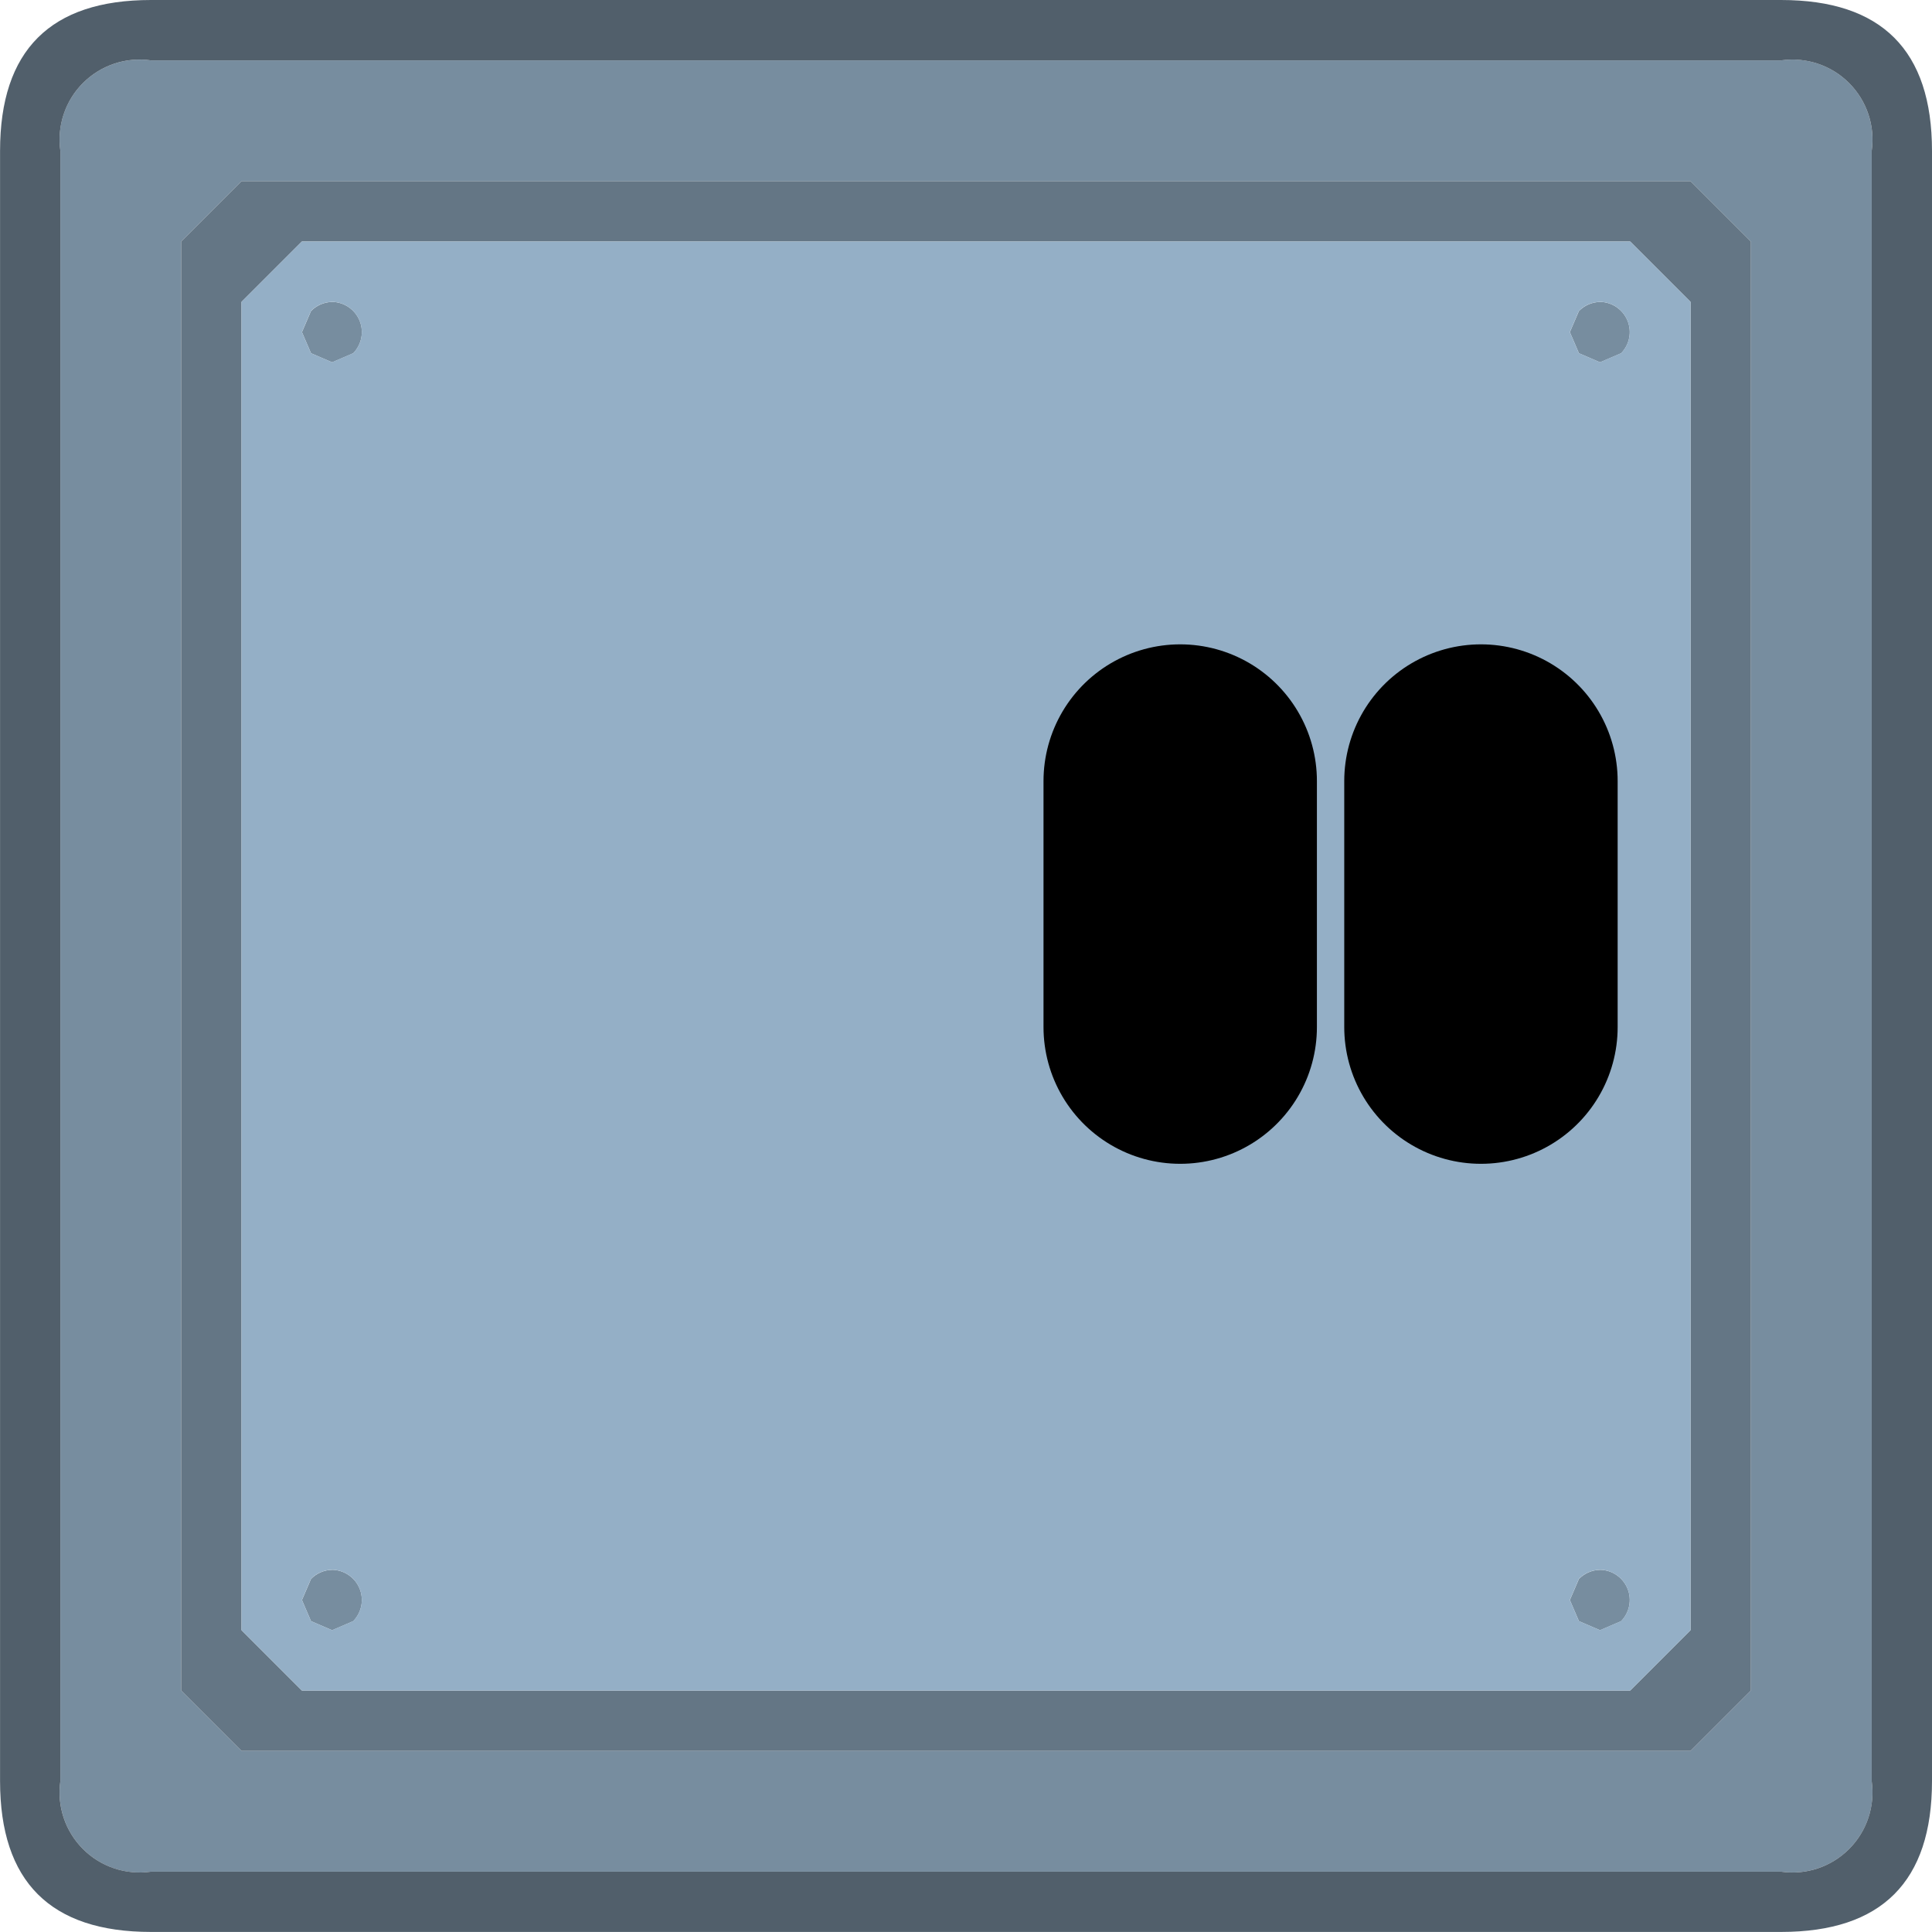 <svg version="1.1" xmlns="http://www.w3.org/2000/svg" xmlns:xlink="http://www.w3.org/1999/xlink" width="35.333" height="35.333" viewBox="0,0,35.333,35.333"><g transform="translate(-222.333,-162.333)"><g data-paper-data="{&quot;isPaintingLayer&quot;:true}" fill-rule="nonzero" stroke-linejoin="miter" stroke-miterlimit="10" stroke-dasharray="" stroke-dashoffset="0" style="mix-blend-mode: normal"><path d="M254.354,166.75l-1.104,-1.104h-26.5l-1.104,1.104v26.5l1.104,1.104h26.5l1.104,-1.104v-26.5M256.563,165.094v29.812c0.066,0.456 -0.088,0.917 -0.414,1.243c-0.326,0.326 -0.786,0.479 -1.243,0.414h-29.812c-0.456,0.066 -0.917,-0.088 -1.243,-0.414c-0.326,-0.326 -0.479,-0.786 -0.414,-1.243v-29.812c-0.066,-0.456 0.088,-0.917 0.414,-1.243c0.326,-0.326 0.786,-0.479 1.243,-0.414h29.812c0.456,-0.066 0.917,0.088 1.243,0.414c0.326,0.326 0.479,0.786 0.414,1.243M251.594,167.854c0.221,0.003 0.419,0.138 0.503,0.342c0.084,0.204 0.038,0.439 -0.116,0.597l-0.386,0.166l-0.386,-0.166l-0.166,-0.386l0.166,-0.386c0.102,-0.104 0.241,-0.164 0.386,-0.166M228.406,167.854c0.221,0.003 0.419,0.138 0.503,0.342c0.084,0.204 0.038,0.439 -0.116,0.597l-0.386,0.166l-0.386,-0.166l-0.166,-0.386l0.166,-0.386c0.102,-0.104 0.241,-0.164 0.386,-0.166M228.406,191.042c0.221,0.003 0.419,0.138 0.503,0.342c0.084,0.204 0.038,0.439 -0.116,0.597l-0.386,0.166l-0.386,-0.166l-0.166,-0.386l0.166,-0.386c0.102,-0.104 0.241,-0.164 0.386,-0.166M251.594,191.042c0.221,0.003 0.419,0.138 0.503,0.342c0.084,0.204 0.038,0.439 -0.116,0.597l-0.386,0.166l-0.386,-0.166l-0.166,-0.386l0.166,-0.386c0.102,-0.104 0.241,-0.164 0.386,-0.166" data-paper-data="{&quot;index&quot;:null}" fill="#778d9f" stroke="none" stroke-width="1" stroke-linecap="butt"/><path d="M254.354,166.75v26.5l-1.104,1.104h-26.5l-1.104,-1.104v-26.5l1.104,-1.104h26.5l1.104,1.104M253.25,167.854l-1.104,-1.104h-24.292l-1.104,1.104v24.292l1.104,1.104h24.292l1.104,-1.104v-24.292" data-paper-data="{&quot;index&quot;:null}" fill="#647685" stroke="none" stroke-width="1" stroke-linecap="butt"/><path d="M256.563,165.094c0.066,-0.456 -0.088,-0.917 -0.414,-1.243c-0.326,-0.326 -0.786,-0.479 -1.243,-0.414h-29.812c-0.456,-0.066 -0.917,0.088 -1.243,0.414c-0.326,0.326 -0.479,0.786 -0.414,1.243v29.812c-0.066,0.456 0.088,0.917 0.414,1.243c0.326,0.326 0.786,0.479 1.243,0.414h29.812c0.456,0.066 0.917,-0.088 1.243,-0.414c0.326,-0.326 0.479,-0.786 0.414,-1.243v-29.812M254.906,162.333c1.84,0 2.76,0.92 2.76,2.76v29.812c0,1.84 -0.92,2.76 -2.76,2.76h-29.812c-1.84,0 -2.76,-0.92 -2.76,-2.76v-29.812c0,-1.84 0.92,-2.76 2.76,-2.76h29.812" data-paper-data="{&quot;index&quot;:null}" fill="#515f6b" stroke="none" stroke-width="1" stroke-linecap="butt"/><path d="M251.594,167.854c-0.146,0.002 -0.285,0.062 -0.386,0.166l-0.166,0.386l0.166,0.386l0.386,0.166l0.386,-0.166c0.155,-0.158 0.2,-0.392 0.116,-0.597c-0.084,-0.204 -0.282,-0.339 -0.503,-0.342M253.25,167.854v24.292l-1.104,1.104h-24.292l-1.104,-1.104v-24.292l1.104,-1.104h24.292l1.104,1.104M251.594,191.042c-0.146,0.002 -0.285,0.062 -0.386,0.166l-0.166,0.386l0.166,0.386l0.386,0.166l0.386,-0.166c0.155,-0.158 0.2,-0.392 0.116,-0.597c-0.084,-0.204 -0.282,-0.339 -0.503,-0.342M228.406,191.042c-0.146,0.002 -0.285,0.062 -0.386,0.166l-0.166,0.386l0.166,0.386l0.386,0.166l0.386,-0.166c0.155,-0.158 0.2,-0.392 0.116,-0.597c-0.084,-0.204 -0.282,-0.339 -0.503,-0.342M228.406,167.854c-0.146,0.002 -0.285,0.062 -0.386,0.166l-0.166,0.386l0.166,0.386l0.386,0.166l0.386,-0.166c0.155,-0.158 0.2,-0.392 0.116,-0.597c-0.084,-0.204 -0.282,-0.339 -0.503,-0.342" data-paper-data="{&quot;index&quot;:null}" fill="#94afc6" stroke="none" stroke-width="1" stroke-linecap="butt"/><path d="M249.417,176.617v4.5" data-paper-data="{&quot;index&quot;:null}" fill="none" stroke="#000000" stroke-width="5" stroke-linecap="round"/><path d="M243.917,176.617v4.5" data-paper-data="{&quot;index&quot;:null}" fill="none" stroke="#000000" stroke-width="5" stroke-linecap="round"/></g></g></svg>